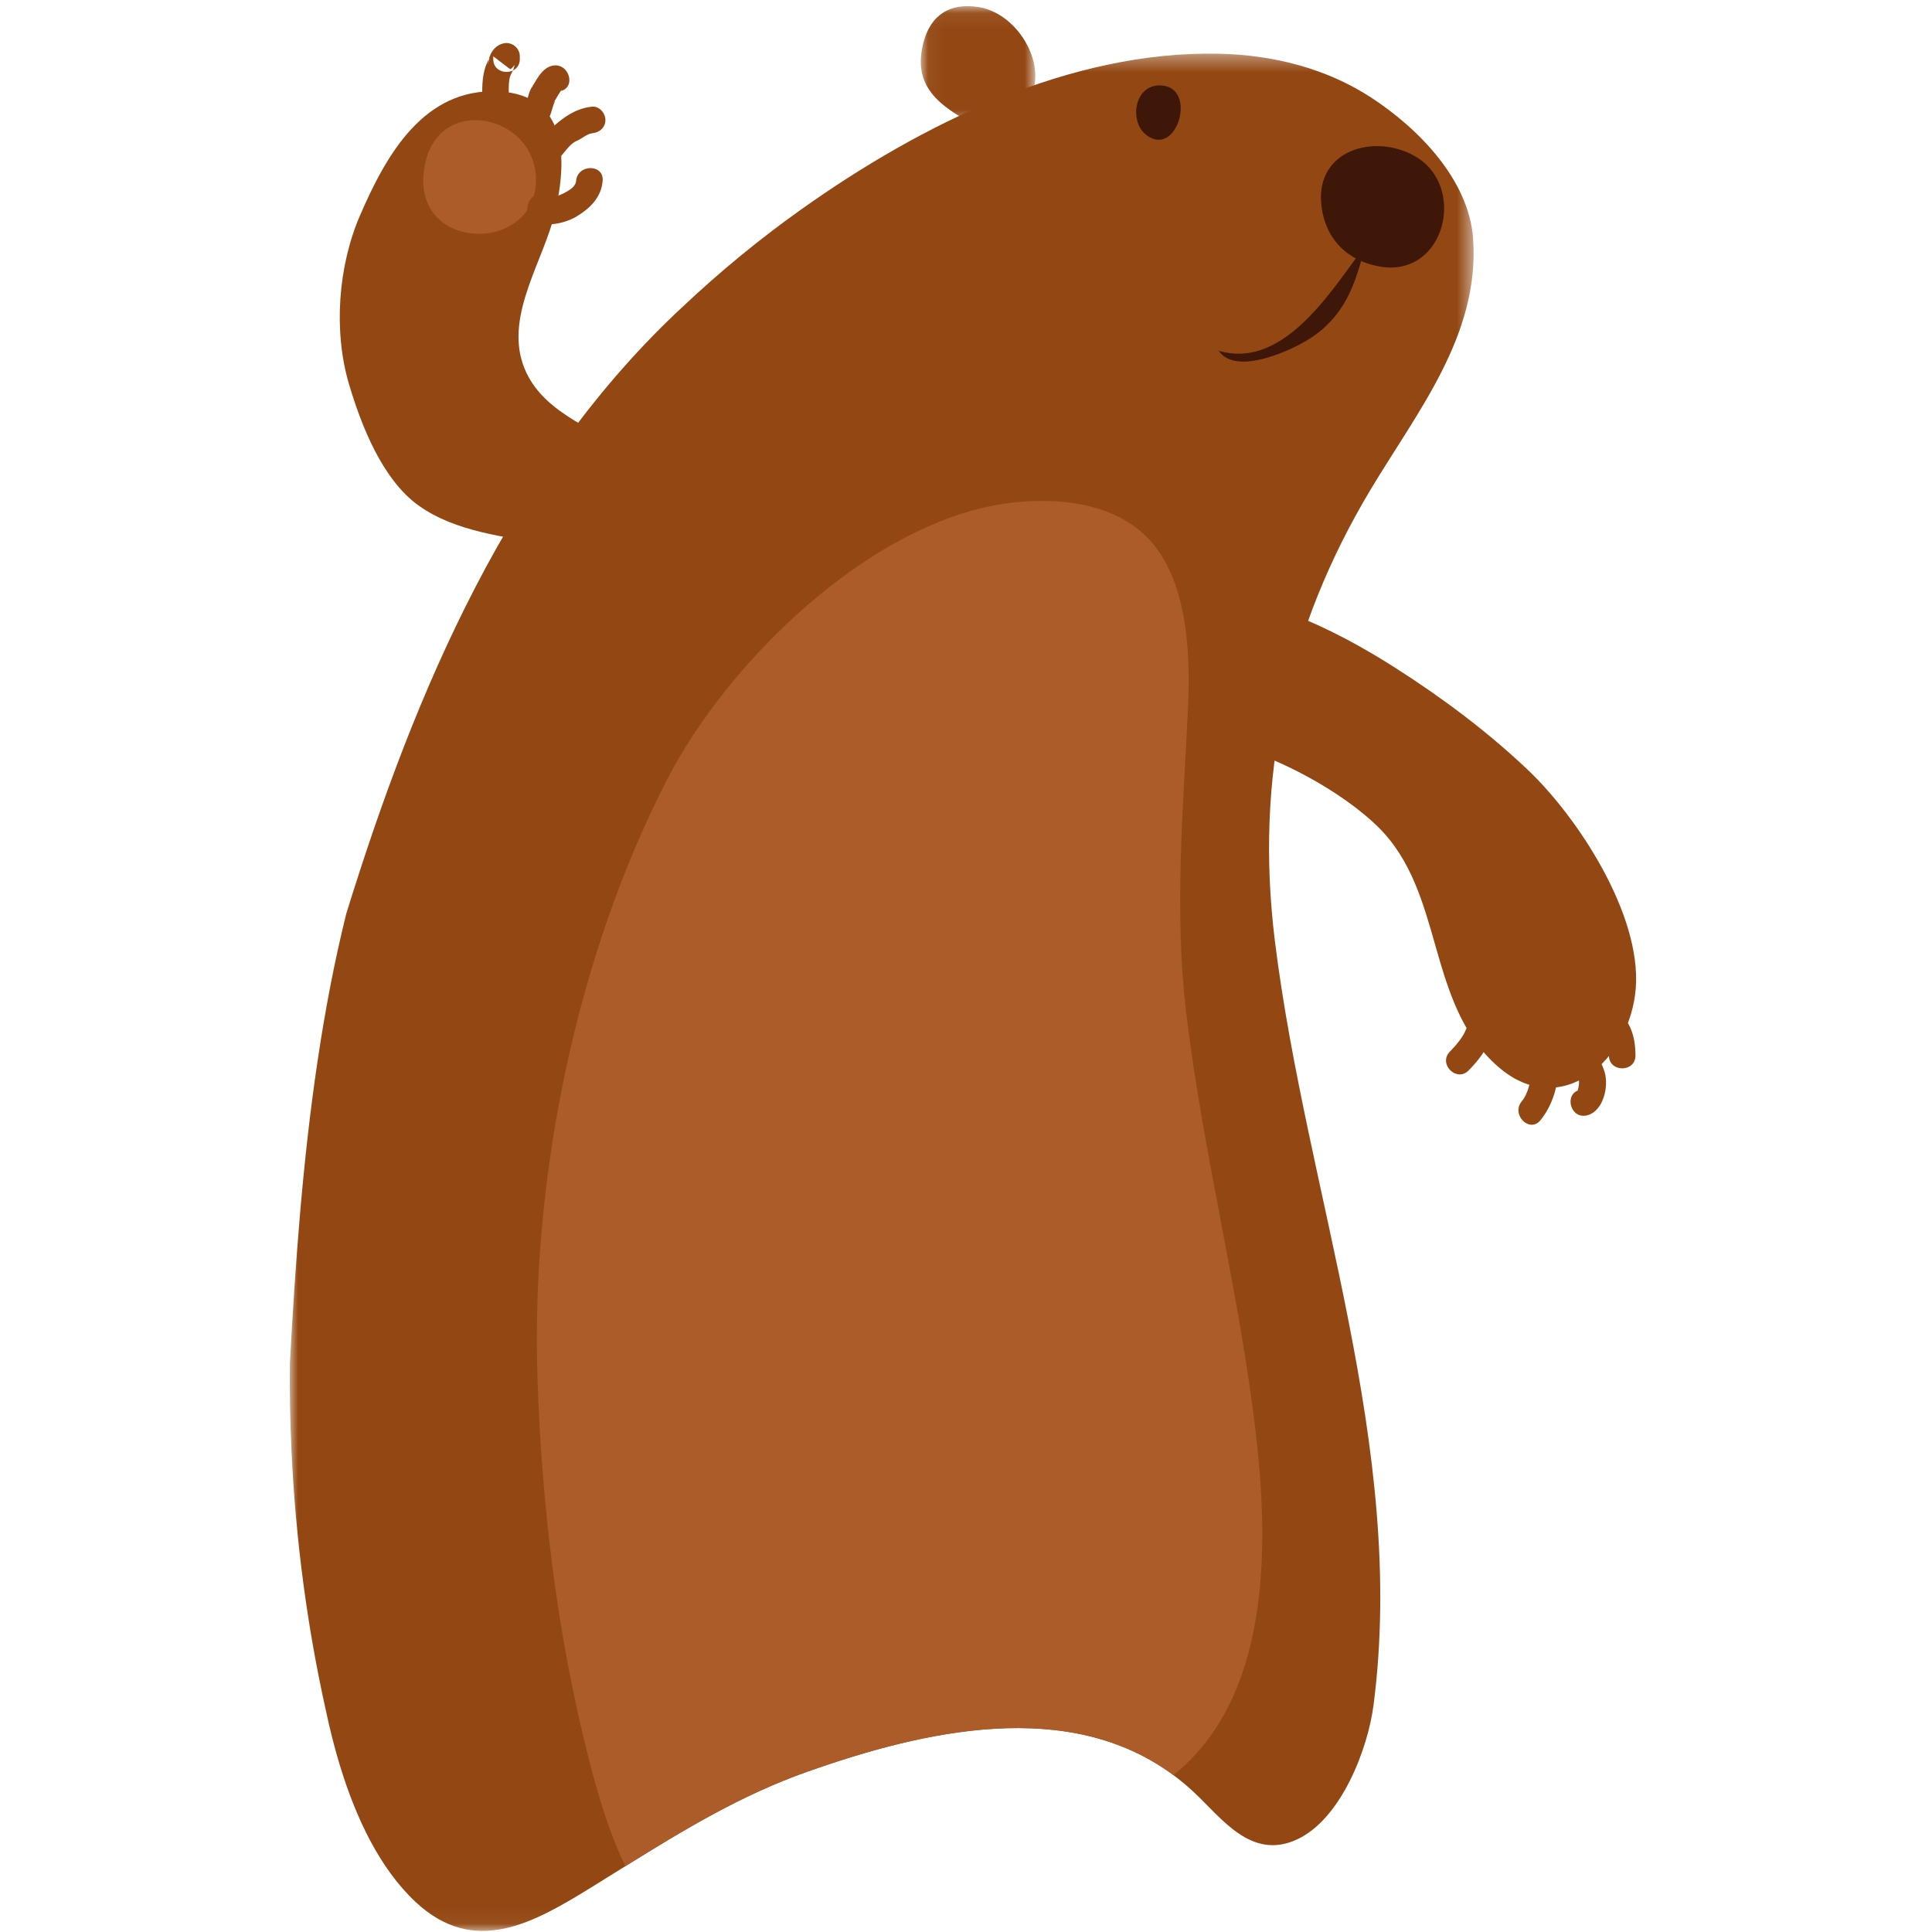 <?xml version="1.0" encoding="UTF-8"?>
<svg width="120px" height="120px" viewBox="0 0 120 120" version="1.1" xmlns="http://www.w3.org/2000/svg" xmlns:xlink="http://www.w3.org/1999/xlink">
    <!-- Generator: Sketch 51.1 (57501) - http://www.bohemiancoding.com/sketch -->
    <title>Bear2</title>
    <desc>Created with Sketch.</desc>
    <defs>
        <polygon id="path-1" points="0 0.35 73.529 0.35 73.529 116.952 0 116.952"></polygon>
        <polygon id="path-3" points="0.042 0.067 7.156 0.067 7.156 7.482 0.042 7.482"></polygon>
    </defs>
    <g id="Bear2" stroke="none" stroke-width="1" fill="none" fill-rule="evenodd">
        <g id="Group" transform="translate(18, 0)">
            <g id="Group-3" transform="translate(0, 2.98)">
                <mask id="mask-2" fill="white">
                    <use xlink:href="#path-1"></use>
                </mask>
                <g id="Clip-2"></g>
                <path d="M0.106,87.14 C0.363,92.565 1.058,97.968 2.249,103.301 C2.486,104.417 2.769,105.544 3.103,106.648 C4.109,109.958 5.594,113.071 7.801,115.144 C11.478,118.595 15.178,116.441 18.821,114.19 C19.5,113.77 20.174,113.35 20.843,112.932 C24.486,110.668 28.029,108.515 32.166,107.055 C39.406,104.502 48.35,102.439 54.882,107.274 C55.306,107.592 55.723,107.934 56.127,108.311 C57.874,109.935 59.706,112.592 62.559,111.271 C65.299,110.005 66.956,105.665 67.311,102.939 C69.398,86.913 63.136,71.18 61.188,55.489 C59.917,45.241 61.983,36.041 67.106,27.469 C70.026,22.585 73.908,17.856 73.499,11.863 C73.247,8.191 70.1,4.998 67.185,3.093 C64.376,1.257 61.067,0.434 57.738,0.357 C48.45,0.148 39.216,4.733 31.765,10.027 C29.195,11.853 26.756,13.859 24.458,16.02 C13.719,25.96 7.801,39.885 3.507,53.772 C2.759,56.781 2.18,59.857 1.719,62.96 C0.795,69.166 0.345,75.484 0.006,81.681 C-0.015,83.514 0.021,85.329 0.106,87.14" id="Fill-1" fill="#934813" mask="url(#mask-2)"></path>
            </g>
            <path d="M21.009,27.991 C18.647,26.534 15.453,25.486 14.475,22.607 C13.414,19.489 15.778,16.159 16.471,13.206 C17.244,9.913 17.283,5.902 12.989,5.68 C8.327,5.439 5.985,9.623 4.362,13.378 C2.997,16.536 2.701,20.563 3.677,23.861 C4.444,26.45 5.758,29.799 8.002,31.401 C10.31,33.048 13.342,33.321 16.034,33.836 L21.009,27.991 Z" id="Fill-4" fill="#934813"></path>
            <path d="M54.97,36.677 C59.913,36.697 64.616,38.892 68.696,41.5 C71.58,43.343 74.387,45.436 76.89,47.812 C80.035,50.796 83.95,56.821 83.601,61.375 C83.26,65.83 78.957,69.677 75.038,66.245 C70.529,62.295 71.769,55.439 67.572,51.34 C64.746,48.58 58.709,45.503 54.628,45.788 L54.97,36.677 Z" id="Fill-6" fill="#934813"></path>
            <g id="Group-10" transform="translate(39.149, 0.314)">
                <mask id="mask-4" fill="white">
                    <use xlink:href="#path-3"></use>
                </mask>
                <g id="Clip-9"></g>
                <path d="M6.216,6.622 C8.443,4.528 6.36,0.57 3.652,0.128 C1.854,-0.165 0.656,0.612 0.208,2.324 C-0.495,5.011 1.126,6.251 3.471,7.482 L6.216,6.622 Z" id="Fill-8" fill="#934813" mask="url(#mask-4)"></path>
            </g>
            <path d="M67.711,16.558 C71.754,17.259 73.163,11.546 69.863,9.687 C67.368,8.281 63.784,9.311 64.061,12.609 C64.239,14.734 65.594,16.191 67.711,16.558" id="Fill-11" fill="#3F1708"></path>
            <path d="M53.123,8.32 C52.158,7.493 52.441,5.272 54.071,5.304 C56.458,5.352 55.079,9.996 53.123,8.32" id="Fill-13" fill="#3F1708"></path>
            <path d="M66.977,15.016 C64.912,17.685 61.877,23.015 57.699,21.788 C58.765,23.401 62.439,21.712 63.671,20.818 C65.72,19.329 66.236,17.374 66.826,15.184 C66.755,14.873 66.639,15.135 66.462,15.016 L66.977,15.016 Z" id="Fill-15" fill="#3F1708"></path>
            <path d="M15.386,85.705 C15.651,93.405 16.567,101.226 18.438,108.713 C19.001,110.966 19.714,113.583 20.843,115.912 C24.486,113.648 28.029,111.495 32.166,110.035 C39.406,107.482 48.35,105.419 54.882,110.254 C60.794,105.528 60.841,96.438 60.033,89.305 C59.032,80.471 56.755,71.847 55.69,63.015 C54.913,56.553 55.492,50.367 55.79,43.93 C55.95,40.473 55.767,35.596 52.96,33.1 C50.681,31.078 47.166,30.862 44.292,31.3 C35.9,32.582 27.17,41.158 23.445,48.399 C17.733,59.503 14.962,73.299 15.386,85.705" id="Fill-17" fill="#AB5C28"></path>
            <path d="M13.93,13.872 C11.656,15.437 7.426,14.198 8.439,10.019 C9.447,5.864 15.207,7.168 15.29,11.09 C15.317,12.378 14.751,13.308 13.93,13.872" id="Fill-19" fill="#AB5C28"></path>
            <path d="M74.633,64.403 C74.345,65.201 73.809,65.886 73.22,66.486 C72.474,67.247 71.308,66.078 72.054,65.318 C72.431,64.934 72.885,64.4 73.043,63.963 C73.196,63.54 73.598,63.259 74.057,63.386 C74.465,63.498 74.786,63.979 74.633,64.403" id="Fill-21" fill="#934813"></path>
            <path d="M76.514,68.412 C76.934,67.902 77.092,67.095 77.123,66.462 C77.158,65.769 76.857,65.205 76.787,64.527 C76.677,63.467 78.327,63.478 78.436,64.527 C78.477,64.919 78.712,65.258 78.754,65.657 C78.809,66.19 78.787,66.751 78.699,67.28 C78.563,68.092 78.203,68.945 77.68,69.581 C77.003,70.404 75.843,69.227 76.514,68.412" id="Fill-23" fill="#934813"></path>
            <path d="M80.137,67.684 C79.873,67.75 79.96,67.89 80.043,67.536 C80.102,67.286 80.083,67.05 80.011,66.809 C79.917,66.495 79.647,66.264 79.561,65.95 C79.494,65.708 79.49,65.563 79.254,65.412 C78.36,64.841 79.186,63.411 80.086,63.985 C80.529,64.268 80.906,64.677 81.075,65.185 C81.223,65.632 81.496,66.019 81.668,66.595 C81.935,67.487 81.586,69.024 80.575,69.277 C79.543,69.536 79.105,67.942 80.137,67.684" id="Fill-25" fill="#934813"></path>
            <path d="M81.933,65.558 C81.932,65.2 81.916,64.838 81.763,64.505 C81.592,64.133 81.256,63.848 80.974,63.564 C80.222,62.809 81.388,61.64 82.139,62.395 C82.561,62.819 82.994,63.251 83.247,63.801 C83.501,64.354 83.58,64.954 83.581,65.558 C83.585,66.624 81.935,66.624 81.933,65.558" id="Fill-27" fill="#934813"></path>
            <path d="M19.432,11.234 C19.344,12.274 18.635,12.957 17.779,13.464 C17.093,13.869 15.794,14.178 15.104,13.666 C14.26,13.039 15.08,11.604 15.936,12.239 C16.118,12.374 16.752,12.137 16.946,12.037 C17.274,11.869 17.749,11.637 17.783,11.234 C17.872,10.18 19.522,10.171 19.432,11.234" id="Fill-29" fill="#934813"></path>
            <path d="M18.779,8.278 C18.466,8.307 18.093,8.645 17.797,8.764 C17.405,8.923 17.076,9.46 16.789,9.755 C16.046,10.52 14.881,9.35 15.623,8.586 C16.482,7.702 17.478,6.744 18.779,6.625 C19.227,6.584 19.603,7.032 19.603,7.452 C19.603,7.933 19.226,8.237 18.779,8.278" id="Fill-31" fill="#934813"></path>
            <path d="M16.768,5.67 C16.95,5.636 16.923,5.514 16.803,5.687 C16.709,5.823 16.631,5.97 16.547,6.112 C16.48,6.228 16.403,6.334 16.317,6.438 C16.619,6.074 16.411,6.378 16.352,6.586 C16.172,7.236 15.915,8.036 15.25,8.337 C14.84,8.523 14.367,8.459 14.122,8.041 C13.913,7.683 14.008,7.096 14.417,6.91 C14.588,6.832 14.628,6.586 14.685,6.41 C14.806,6.037 14.852,5.629 15.108,5.32 C14.985,5.469 15.184,5.174 15.181,5.178 C15.267,5.032 15.354,4.888 15.451,4.749 C15.664,4.443 15.948,4.146 16.33,4.076 C17.369,3.885 17.813,5.477 16.768,5.67" id="Fill-33" fill="#934813"></path>
            <path d="M12.637,3.67 L12.637,3.497 C12.985,3.763 13.333,4.029 13.681,4.294 C13.897,4.236 14.033,3.8 13.914,4.233 C13.863,4.417 13.742,4.566 13.684,4.748 C13.586,5.063 13.6,5.406 13.6,5.732 C13.599,6.798 11.95,6.798 11.951,5.732 C11.952,4.987 12.015,4.249 12.407,3.596 C12.369,3.735 12.332,3.875 12.294,4.013 C12.364,3.437 12.637,2.863 13.242,2.701 C13.76,2.562 14.286,2.957 14.286,3.497 L14.286,3.67 C14.286,4.735 12.637,4.735 12.637,3.67" id="Fill-35" fill="#934813"></path>
        </g>
    </g>
</svg>